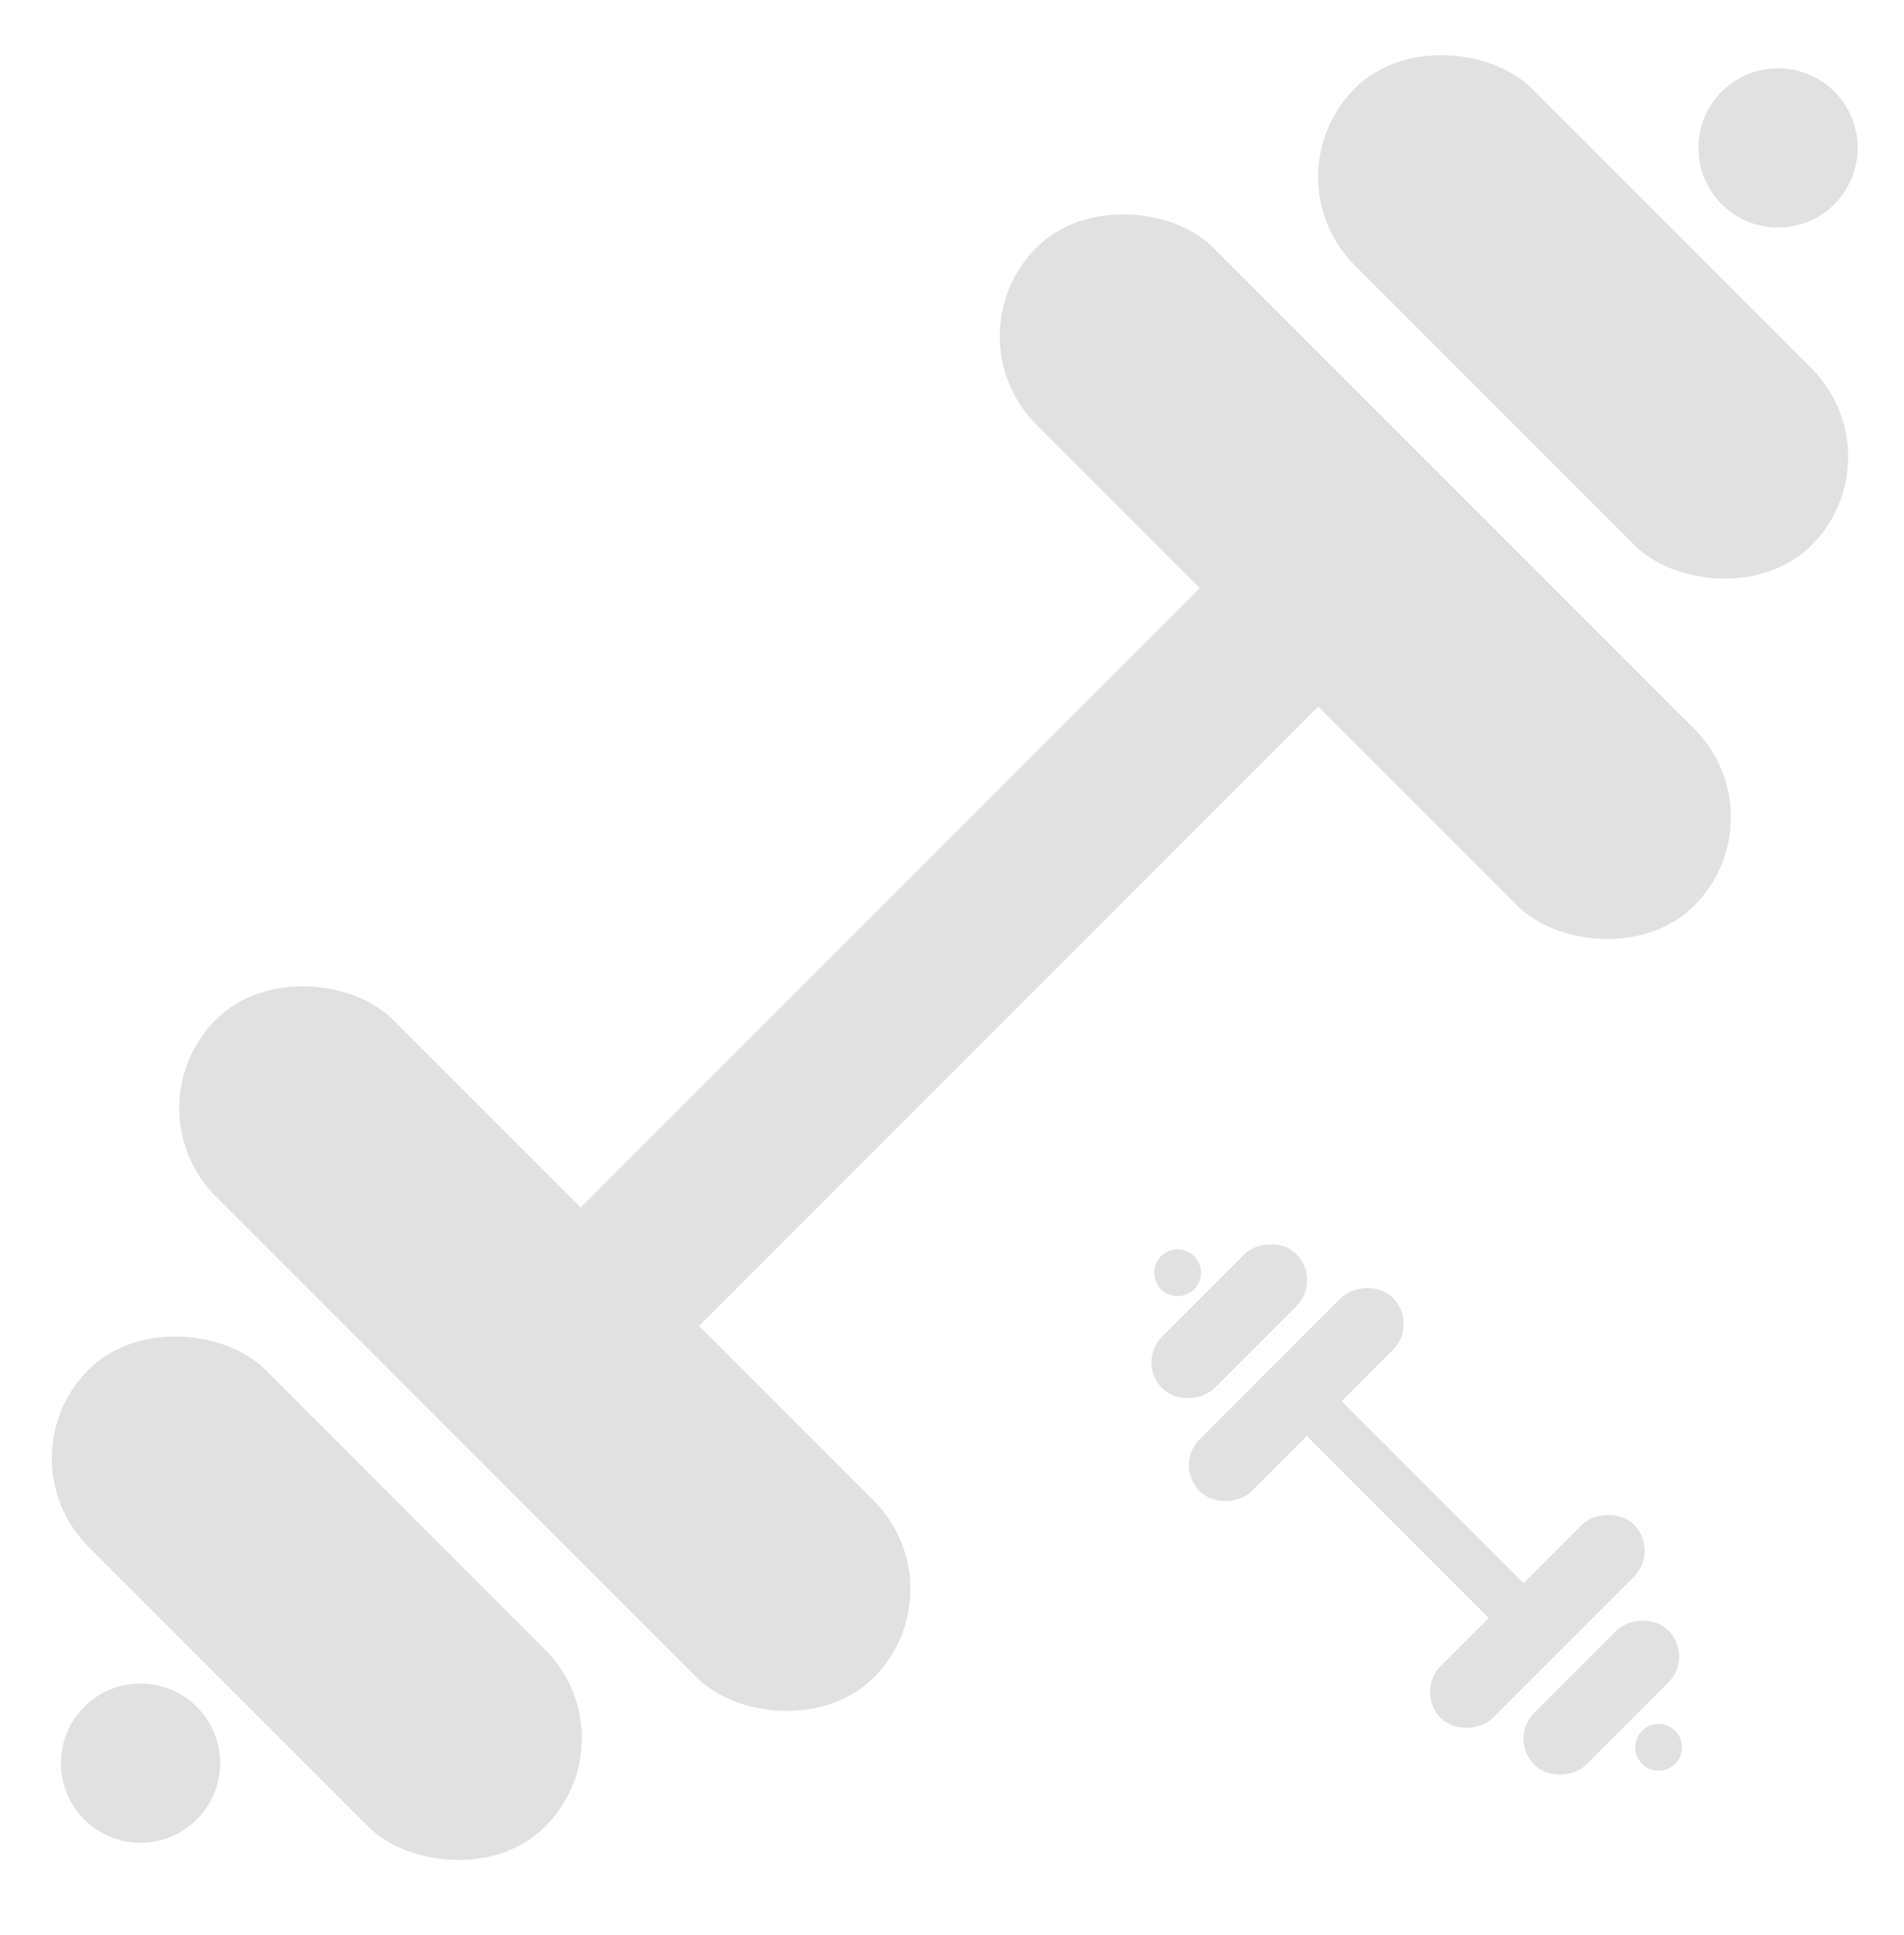 <svg width="62" height="63" viewBox="0 0 62 63" fill="none" xmlns="http://www.w3.org/2000/svg">
<g opacity="0.8">
<rect width="2.393" height="8.9" rx="1.197" transform="matrix(0.707 0.707 0.707 -0.707 38.219 47.699)" fill="#D9D9D9"/>
<rect width="2.393" height="8.9" rx="1.197" transform="matrix(0.707 0.707 0.707 -0.707 46.068 55.082)" fill="#D9D9D9"/>
<rect width="1.603" height="9.368" transform="matrix(-0.707 0.707 0.707 0.707 43.524 45.451)" fill="#D9D9D9"/>
<rect width="2.393" height="6.179" rx="1.197" transform="matrix(0.707 0.707 0.707 -0.707 37 44.35)" fill="#D9D9D9"/>
<rect width="2.393" height="6.179" rx="1.197" transform="matrix(0.707 0.707 0.707 -0.707 49.114 56.603)" fill="#D9D9D9"/>
<circle cx="0.762" cy="0.762" r="0.762" transform="matrix(1 0 0 -1 37.583 42.195)" fill="#D9D9D9"/>
<circle cx="0.762" cy="0.762" r="0.762" transform="matrix(1 0 0 -1 53.248 57.645)" fill="#D9D9D9"/>
</g>
<g opacity="0.8">
<rect x="4.15" y="36.072" width="8.147" height="30.294" rx="4.073" transform="rotate(-45 4.15 36.072)" fill="#D9D9D9"/>
<rect x="30.867" y="10.943" width="8.147" height="30.294" rx="4.073" transform="rotate(-45 30.867 10.943)" fill="#D9D9D9"/>
<rect x="22.209" y="43.721" width="5.456" height="31.887" transform="rotate(-135 22.209 43.721)" fill="#D9D9D9"/>
<rect y="47.473" width="8.147" height="21.033" rx="4.073" transform="rotate(-45 0 47.473)" fill="#D9D9D9"/>
<rect x="41.235" y="5.76" width="8.147" height="21.033" rx="4.073" transform="rotate(-45 41.235 5.76)" fill="#D9D9D9"/>
<circle cx="4.576" cy="57.397" r="2.592" fill="#D9D9D9"/>
<circle cx="57.899" cy="4.815" r="2.592" fill="#D9D9D9"/>
</g>
</svg>
